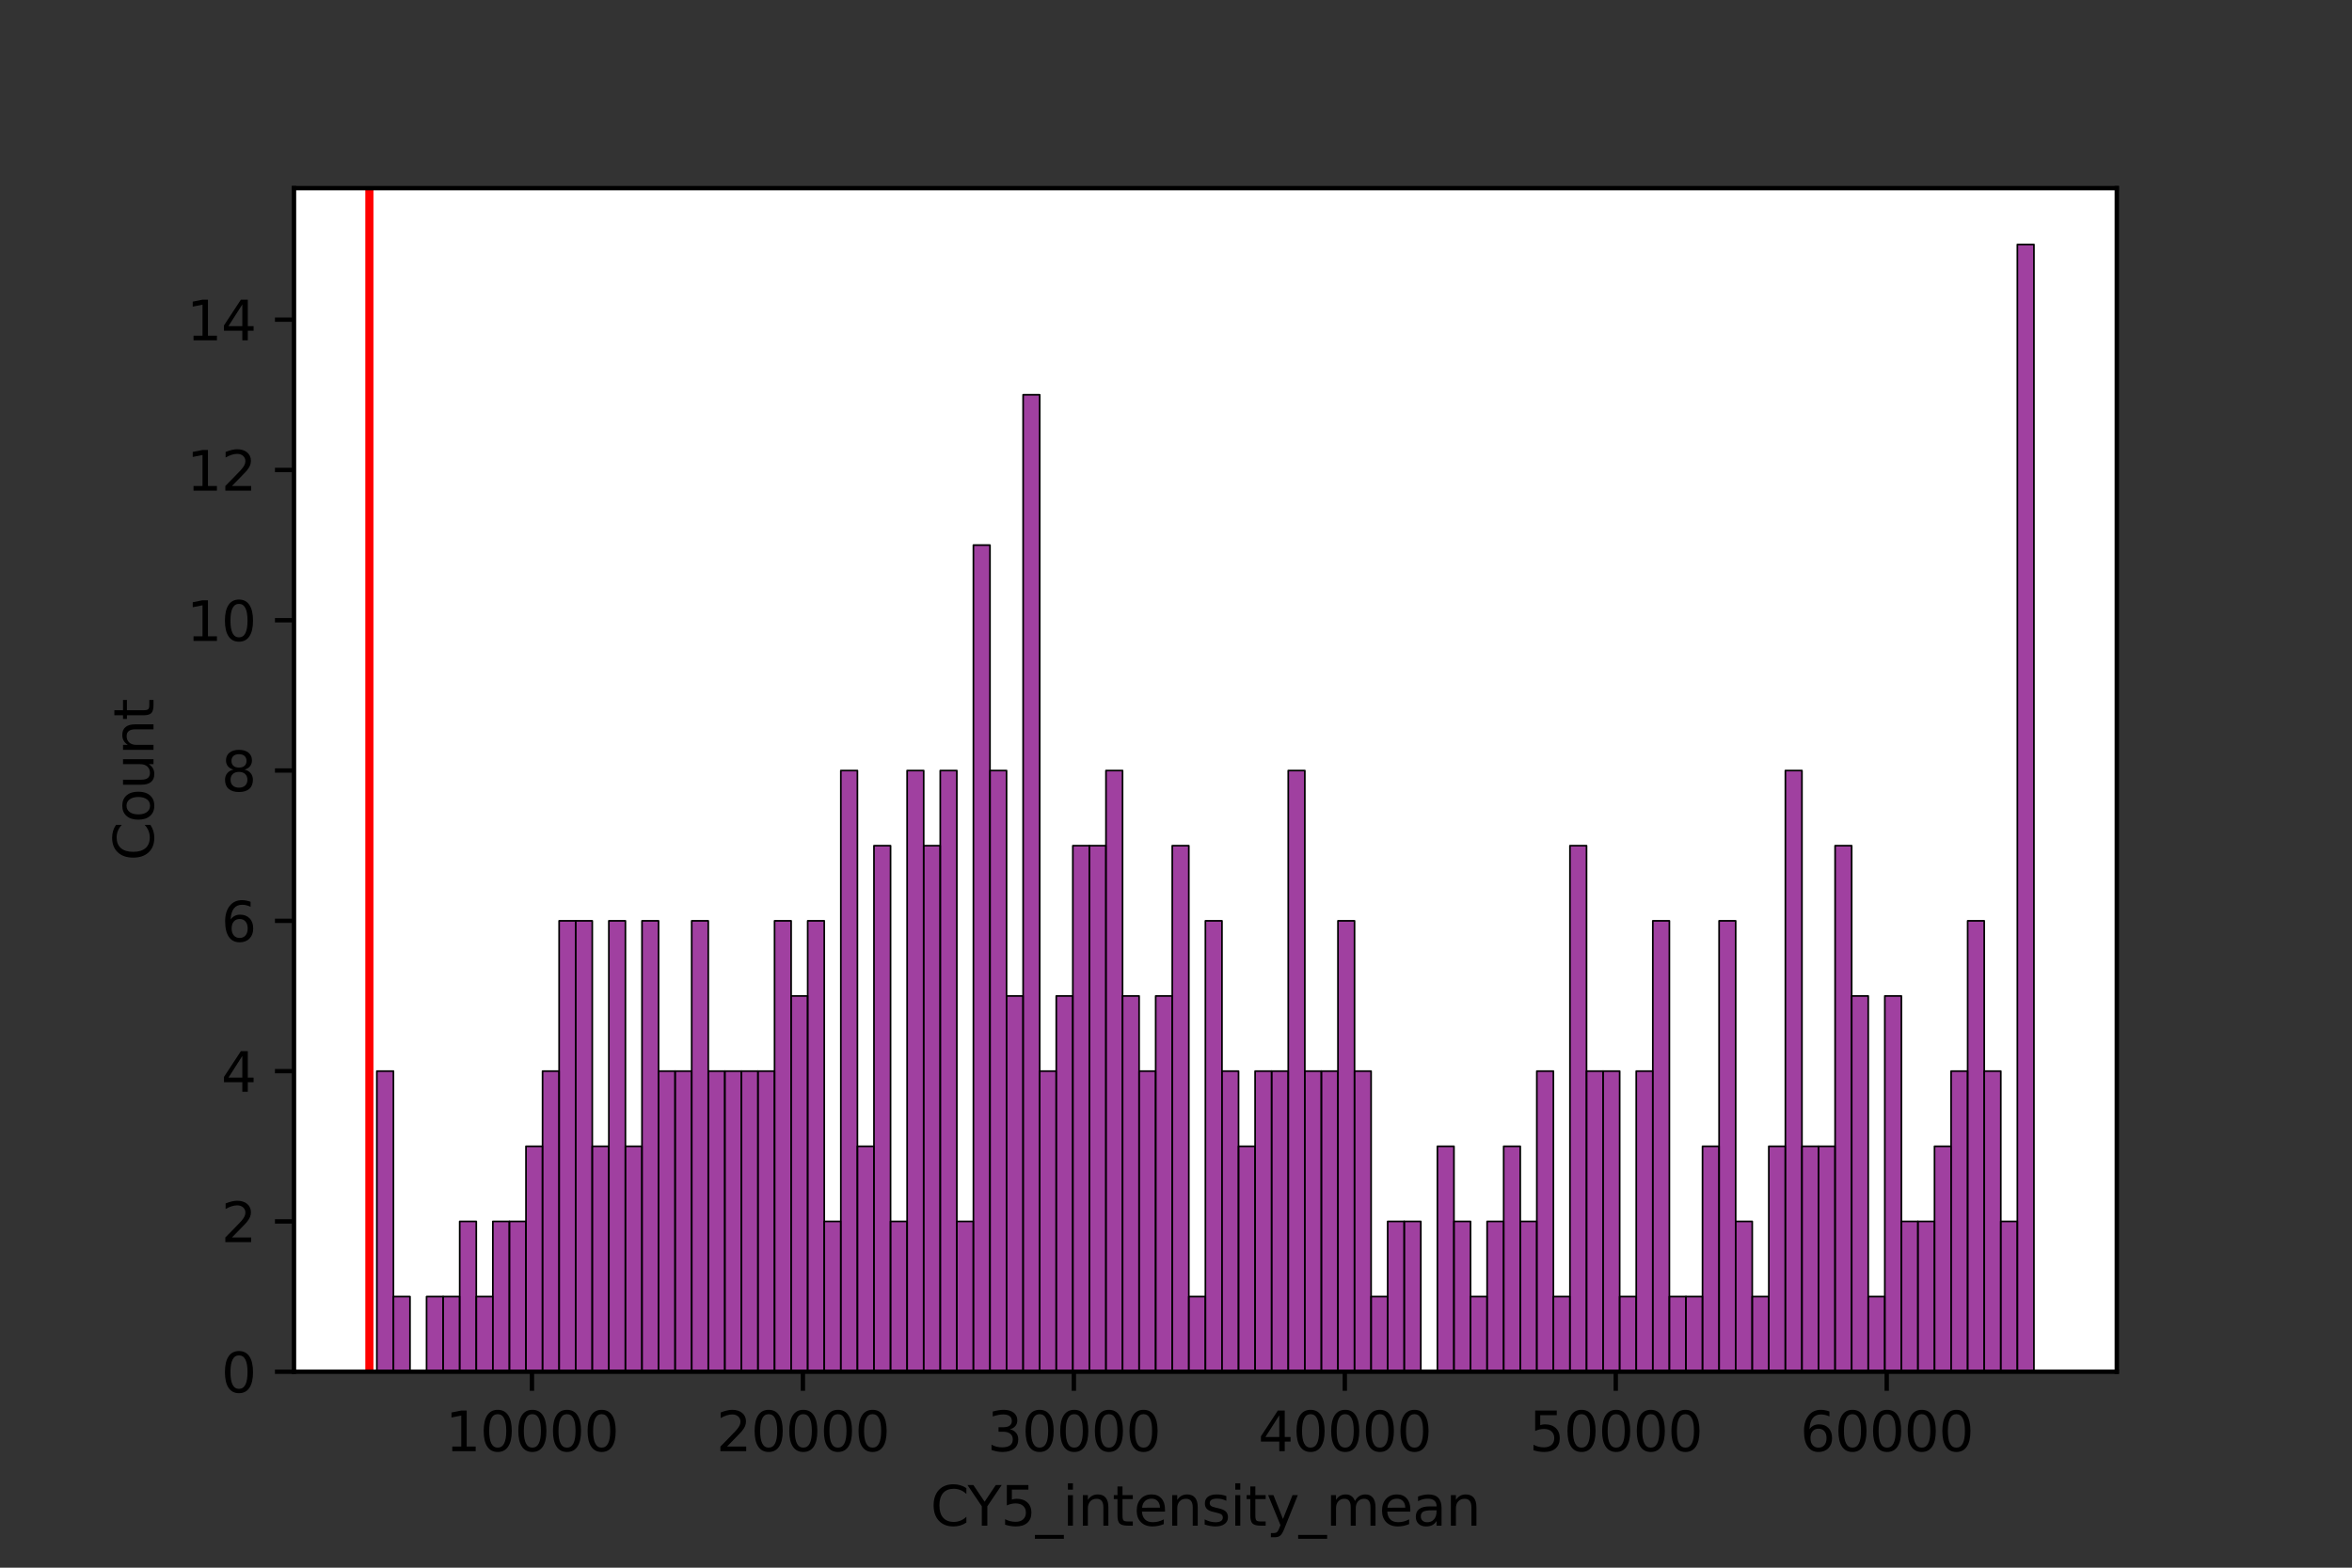 <?xml version="1.0" encoding="utf-8" standalone="no"?>
<!DOCTYPE svg PUBLIC "-//W3C//DTD SVG 1.1//EN"
  "http://www.w3.org/Graphics/SVG/1.1/DTD/svg11.dtd">
<svg xmlns:xlink="http://www.w3.org/1999/xlink" width="432pt" height="288pt" viewBox="0 0 432 288" xmlns="http://www.w3.org/2000/svg" version="1.1">
 <rect x="0" y="0" width="432" height="288" fill="#333333" stroke="none"/>
 <defs>
  <style type="text/css">*{stroke-linejoin: round; stroke-linecap: butt}</style>
 </defs>
 <g id="figure_1">
  <g id="patch_1">
   <path d="M 0 288 
L 432 288 
L 432 0 
L 0 0 
L 0 288 
z
" style="fill: none"/>
  </g>
  <g id="axes_1">
   <g id="patch_2">
    <path d="M 54 252 
L 388.8 252 
L 388.8 34.56 
L 54 34.56 
z
" style="fill: #ffffff"/>
   </g>
   <g id="patch_3">
    <path d="M 69.218 252 
L 72.262 252 
L 72.262 196.777 
L 69.218 196.777 
z
" clip-path="url(#p0dd64d12f7)" style="fill: #800080; fill-opacity: 0.75; stroke: #000000; stroke-width: 0.304; stroke-linejoin: miter"/>
   </g>
   <g id="patch_4">
    <path d="M 72.262 252 
L 75.305 252 
L 75.305 238.194 
L 72.262 238.194 
z
" clip-path="url(#p0dd64d12f7)" style="fill: #800080; fill-opacity: 0.75; stroke: #000000; stroke-width: 0.304; stroke-linejoin: miter"/>
   </g>
   <g id="patch_5">
    <path d="M 75.305 252 
L 78.349 252 
L 78.349 252 
L 75.305 252 
z
" clip-path="url(#p0dd64d12f7)" style="fill: #800080; fill-opacity: 0.75; stroke: #000000; stroke-width: 0.304; stroke-linejoin: miter"/>
   </g>
   <g id="patch_6">
    <path d="M 78.349 252 
L 81.393 252 
L 81.393 238.194 
L 78.349 238.194 
z
" clip-path="url(#p0dd64d12f7)" style="fill: #800080; fill-opacity: 0.75; stroke: #000000; stroke-width: 0.304; stroke-linejoin: miter"/>
   </g>
   <g id="patch_7">
    <path d="M 81.393 252 
L 84.436 252 
L 84.436 238.194 
L 81.393 238.194 
z
" clip-path="url(#p0dd64d12f7)" style="fill: #800080; fill-opacity: 0.75; stroke: #000000; stroke-width: 0.304; stroke-linejoin: miter"/>
   </g>
   <g id="patch_8">
    <path d="M 84.436 252 
L 87.48 252 
L 87.48 224.389 
L 84.436 224.389 
z
" clip-path="url(#p0dd64d12f7)" style="fill: #800080; fill-opacity: 0.75; stroke: #000000; stroke-width: 0.304; stroke-linejoin: miter"/>
   </g>
   <g id="patch_9">
    <path d="M 87.48 252 
L 90.524 252 
L 90.524 238.194 
L 87.48 238.194 
z
" clip-path="url(#p0dd64d12f7)" style="fill: #800080; fill-opacity: 0.75; stroke: #000000; stroke-width: 0.304; stroke-linejoin: miter"/>
   </g>
   <g id="patch_10">
    <path d="M 90.524 252 
L 93.567 252 
L 93.567 224.389 
L 90.524 224.389 
z
" clip-path="url(#p0dd64d12f7)" style="fill: #800080; fill-opacity: 0.75; stroke: #000000; stroke-width: 0.304; stroke-linejoin: miter"/>
   </g>
   <g id="patch_11">
    <path d="M 93.567 252 
L 96.611 252 
L 96.611 224.389 
L 93.567 224.389 
z
" clip-path="url(#p0dd64d12f7)" style="fill: #800080; fill-opacity: 0.75; stroke: #000000; stroke-width: 0.304; stroke-linejoin: miter"/>
   </g>
   <g id="patch_12">
    <path d="M 96.611 252 
L 99.655 252 
L 99.655 210.583 
L 96.611 210.583 
z
" clip-path="url(#p0dd64d12f7)" style="fill: #800080; fill-opacity: 0.75; stroke: #000000; stroke-width: 0.304; stroke-linejoin: miter"/>
   </g>
   <g id="patch_13">
    <path d="M 99.655 252 
L 102.698 252 
L 102.698 196.777 
L 99.655 196.777 
z
" clip-path="url(#p0dd64d12f7)" style="fill: #800080; fill-opacity: 0.75; stroke: #000000; stroke-width: 0.304; stroke-linejoin: miter"/>
   </g>
   <g id="patch_14">
    <path d="M 102.698 252 
L 105.742 252 
L 105.742 169.166 
L 102.698 169.166 
z
" clip-path="url(#p0dd64d12f7)" style="fill: #800080; fill-opacity: 0.75; stroke: #000000; stroke-width: 0.304; stroke-linejoin: miter"/>
   </g>
   <g id="patch_15">
    <path d="M 105.742 252 
L 108.785 252 
L 108.785 169.166 
L 105.742 169.166 
z
" clip-path="url(#p0dd64d12f7)" style="fill: #800080; fill-opacity: 0.75; stroke: #000000; stroke-width: 0.304; stroke-linejoin: miter"/>
   </g>
   <g id="patch_16">
    <path d="M 108.785 252 
L 111.829 252 
L 111.829 210.583 
L 108.785 210.583 
z
" clip-path="url(#p0dd64d12f7)" style="fill: #800080; fill-opacity: 0.75; stroke: #000000; stroke-width: 0.304; stroke-linejoin: miter"/>
   </g>
   <g id="patch_17">
    <path d="M 111.829 252 
L 114.873 252 
L 114.873 169.166 
L 111.829 169.166 
z
" clip-path="url(#p0dd64d12f7)" style="fill: #800080; fill-opacity: 0.75; stroke: #000000; stroke-width: 0.304; stroke-linejoin: miter"/>
   </g>
   <g id="patch_18">
    <path d="M 114.873 252 
L 117.916 252 
L 117.916 210.583 
L 114.873 210.583 
z
" clip-path="url(#p0dd64d12f7)" style="fill: #800080; fill-opacity: 0.75; stroke: #000000; stroke-width: 0.304; stroke-linejoin: miter"/>
   </g>
   <g id="patch_19">
    <path d="M 117.916 252 
L 120.96 252 
L 120.96 169.166 
L 117.916 169.166 
z
" clip-path="url(#p0dd64d12f7)" style="fill: #800080; fill-opacity: 0.75; stroke: #000000; stroke-width: 0.304; stroke-linejoin: miter"/>
   </g>
   <g id="patch_20">
    <path d="M 120.96 252 
L 124.004 252 
L 124.004 196.777 
L 120.96 196.777 
z
" clip-path="url(#p0dd64d12f7)" style="fill: #800080; fill-opacity: 0.75; stroke: #000000; stroke-width: 0.304; stroke-linejoin: miter"/>
   </g>
   <g id="patch_21">
    <path d="M 124.004 252 
L 127.047 252 
L 127.047 196.777 
L 124.004 196.777 
z
" clip-path="url(#p0dd64d12f7)" style="fill: #800080; fill-opacity: 0.75; stroke: #000000; stroke-width: 0.304; stroke-linejoin: miter"/>
   </g>
   <g id="patch_22">
    <path d="M 127.047 252 
L 130.091 252 
L 130.091 169.166 
L 127.047 169.166 
z
" clip-path="url(#p0dd64d12f7)" style="fill: #800080; fill-opacity: 0.75; stroke: #000000; stroke-width: 0.304; stroke-linejoin: miter"/>
   </g>
   <g id="patch_23">
    <path d="M 130.091 252 
L 133.135 252 
L 133.135 196.777 
L 130.091 196.777 
z
" clip-path="url(#p0dd64d12f7)" style="fill: #800080; fill-opacity: 0.75; stroke: #000000; stroke-width: 0.304; stroke-linejoin: miter"/>
   </g>
   <g id="patch_24">
    <path d="M 133.135 252 
L 136.178 252 
L 136.178 196.777 
L 133.135 196.777 
z
" clip-path="url(#p0dd64d12f7)" style="fill: #800080; fill-opacity: 0.75; stroke: #000000; stroke-width: 0.304; stroke-linejoin: miter"/>
   </g>
   <g id="patch_25">
    <path d="M 136.178 252 
L 139.222 252 
L 139.222 196.777 
L 136.178 196.777 
z
" clip-path="url(#p0dd64d12f7)" style="fill: #800080; fill-opacity: 0.75; stroke: #000000; stroke-width: 0.304; stroke-linejoin: miter"/>
   </g>
   <g id="patch_26">
    <path d="M 139.222 252 
L 142.265 252 
L 142.265 196.777 
L 139.222 196.777 
z
" clip-path="url(#p0dd64d12f7)" style="fill: #800080; fill-opacity: 0.75; stroke: #000000; stroke-width: 0.304; stroke-linejoin: miter"/>
   </g>
   <g id="patch_27">
    <path d="M 142.265 252 
L 145.309 252 
L 145.309 169.166 
L 142.265 169.166 
z
" clip-path="url(#p0dd64d12f7)" style="fill: #800080; fill-opacity: 0.75; stroke: #000000; stroke-width: 0.304; stroke-linejoin: miter"/>
   </g>
   <g id="patch_28">
    <path d="M 145.309 252 
L 148.353 252 
L 148.353 182.971 
L 145.309 182.971 
z
" clip-path="url(#p0dd64d12f7)" style="fill: #800080; fill-opacity: 0.75; stroke: #000000; stroke-width: 0.304; stroke-linejoin: miter"/>
   </g>
   <g id="patch_29">
    <path d="M 148.353 252 
L 151.396 252 
L 151.396 169.166 
L 148.353 169.166 
z
" clip-path="url(#p0dd64d12f7)" style="fill: #800080; fill-opacity: 0.75; stroke: #000000; stroke-width: 0.304; stroke-linejoin: miter"/>
   </g>
   <g id="patch_30">
    <path d="M 151.396 252 
L 154.44 252 
L 154.44 224.389 
L 151.396 224.389 
z
" clip-path="url(#p0dd64d12f7)" style="fill: #800080; fill-opacity: 0.75; stroke: #000000; stroke-width: 0.304; stroke-linejoin: miter"/>
   </g>
   <g id="patch_31">
    <path d="M 154.44 252 
L 157.484 252 
L 157.484 141.554 
L 154.44 141.554 
z
" clip-path="url(#p0dd64d12f7)" style="fill: #800080; fill-opacity: 0.75; stroke: #000000; stroke-width: 0.304; stroke-linejoin: miter"/>
   </g>
   <g id="patch_32">
    <path d="M 157.484 252 
L 160.527 252 
L 160.527 210.583 
L 157.484 210.583 
z
" clip-path="url(#p0dd64d12f7)" style="fill: #800080; fill-opacity: 0.75; stroke: #000000; stroke-width: 0.304; stroke-linejoin: miter"/>
   </g>
   <g id="patch_33">
    <path d="M 160.527 252 
L 163.571 252 
L 163.571 155.36 
L 160.527 155.36 
z
" clip-path="url(#p0dd64d12f7)" style="fill: #800080; fill-opacity: 0.75; stroke: #000000; stroke-width: 0.304; stroke-linejoin: miter"/>
   </g>
   <g id="patch_34">
    <path d="M 163.571 252 
L 166.615 252 
L 166.615 224.389 
L 163.571 224.389 
z
" clip-path="url(#p0dd64d12f7)" style="fill: #800080; fill-opacity: 0.75; stroke: #000000; stroke-width: 0.304; stroke-linejoin: miter"/>
   </g>
   <g id="patch_35">
    <path d="M 166.615 252 
L 169.658 252 
L 169.658 141.554 
L 166.615 141.554 
z
" clip-path="url(#p0dd64d12f7)" style="fill: #800080; fill-opacity: 0.75; stroke: #000000; stroke-width: 0.304; stroke-linejoin: miter"/>
   </g>
   <g id="patch_36">
    <path d="M 169.658 252 
L 172.702 252 
L 172.702 155.36 
L 169.658 155.36 
z
" clip-path="url(#p0dd64d12f7)" style="fill: #800080; fill-opacity: 0.75; stroke: #000000; stroke-width: 0.304; stroke-linejoin: miter"/>
   </g>
   <g id="patch_37">
    <path d="M 172.702 252 
L 175.745 252 
L 175.745 141.554 
L 172.702 141.554 
z
" clip-path="url(#p0dd64d12f7)" style="fill: #800080; fill-opacity: 0.75; stroke: #000000; stroke-width: 0.304; stroke-linejoin: miter"/>
   </g>
   <g id="patch_38">
    <path d="M 175.745 252 
L 178.789 252 
L 178.789 224.389 
L 175.745 224.389 
z
" clip-path="url(#p0dd64d12f7)" style="fill: #800080; fill-opacity: 0.75; stroke: #000000; stroke-width: 0.304; stroke-linejoin: miter"/>
   </g>
   <g id="patch_39">
    <path d="M 178.789 252 
L 181.833 252 
L 181.833 100.137 
L 178.789 100.137 
z
" clip-path="url(#p0dd64d12f7)" style="fill: #800080; fill-opacity: 0.75; stroke: #000000; stroke-width: 0.304; stroke-linejoin: miter"/>
   </g>
   <g id="patch_40">
    <path d="M 181.833 252 
L 184.876 252 
L 184.876 141.554 
L 181.833 141.554 
z
" clip-path="url(#p0dd64d12f7)" style="fill: #800080; fill-opacity: 0.75; stroke: #000000; stroke-width: 0.304; stroke-linejoin: miter"/>
   </g>
   <g id="patch_41">
    <path d="M 184.876 252 
L 187.92 252 
L 187.92 182.971 
L 184.876 182.971 
z
" clip-path="url(#p0dd64d12f7)" style="fill: #800080; fill-opacity: 0.75; stroke: #000000; stroke-width: 0.304; stroke-linejoin: miter"/>
   </g>
   <g id="patch_42">
    <path d="M 187.92 252 
L 190.964 252 
L 190.964 72.526 
L 187.92 72.526 
z
" clip-path="url(#p0dd64d12f7)" style="fill: #800080; fill-opacity: 0.75; stroke: #000000; stroke-width: 0.304; stroke-linejoin: miter"/>
   </g>
   <g id="patch_43">
    <path d="M 190.964 252 
L 194.007 252 
L 194.007 196.777 
L 190.964 196.777 
z
" clip-path="url(#p0dd64d12f7)" style="fill: #800080; fill-opacity: 0.75; stroke: #000000; stroke-width: 0.304; stroke-linejoin: miter"/>
   </g>
   <g id="patch_44">
    <path d="M 194.007 252 
L 197.051 252 
L 197.051 182.971 
L 194.007 182.971 
z
" clip-path="url(#p0dd64d12f7)" style="fill: #800080; fill-opacity: 0.75; stroke: #000000; stroke-width: 0.304; stroke-linejoin: miter"/>
   </g>
   <g id="patch_45">
    <path d="M 197.051 252 
L 200.095 252 
L 200.095 155.36 
L 197.051 155.36 
z
" clip-path="url(#p0dd64d12f7)" style="fill: #800080; fill-opacity: 0.75; stroke: #000000; stroke-width: 0.304; stroke-linejoin: miter"/>
   </g>
   <g id="patch_46">
    <path d="M 200.095 252 
L 203.138 252 
L 203.138 155.36 
L 200.095 155.36 
z
" clip-path="url(#p0dd64d12f7)" style="fill: #800080; fill-opacity: 0.75; stroke: #000000; stroke-width: 0.304; stroke-linejoin: miter"/>
   </g>
   <g id="patch_47">
    <path d="M 203.138 252 
L 206.182 252 
L 206.182 141.554 
L 203.138 141.554 
z
" clip-path="url(#p0dd64d12f7)" style="fill: #800080; fill-opacity: 0.75; stroke: #000000; stroke-width: 0.304; stroke-linejoin: miter"/>
   </g>
   <g id="patch_48">
    <path d="M 206.182 252 
L 209.225 252 
L 209.225 182.971 
L 206.182 182.971 
z
" clip-path="url(#p0dd64d12f7)" style="fill: #800080; fill-opacity: 0.75; stroke: #000000; stroke-width: 0.304; stroke-linejoin: miter"/>
   </g>
   <g id="patch_49">
    <path d="M 209.225 252 
L 212.269 252 
L 212.269 196.777 
L 209.225 196.777 
z
" clip-path="url(#p0dd64d12f7)" style="fill: #800080; fill-opacity: 0.75; stroke: #000000; stroke-width: 0.304; stroke-linejoin: miter"/>
   </g>
   <g id="patch_50">
    <path d="M 212.269 252 
L 215.313 252 
L 215.313 182.971 
L 212.269 182.971 
z
" clip-path="url(#p0dd64d12f7)" style="fill: #800080; fill-opacity: 0.75; stroke: #000000; stroke-width: 0.304; stroke-linejoin: miter"/>
   </g>
   <g id="patch_51">
    <path d="M 215.313 252 
L 218.356 252 
L 218.356 155.36 
L 215.313 155.36 
z
" clip-path="url(#p0dd64d12f7)" style="fill: #800080; fill-opacity: 0.75; stroke: #000000; stroke-width: 0.304; stroke-linejoin: miter"/>
   </g>
   <g id="patch_52">
    <path d="M 218.356 252 
L 221.4 252 
L 221.4 238.194 
L 218.356 238.194 
z
" clip-path="url(#p0dd64d12f7)" style="fill: #800080; fill-opacity: 0.75; stroke: #000000; stroke-width: 0.304; stroke-linejoin: miter"/>
   </g>
   <g id="patch_53">
    <path d="M 221.4 252 
L 224.444 252 
L 224.444 169.166 
L 221.4 169.166 
z
" clip-path="url(#p0dd64d12f7)" style="fill: #800080; fill-opacity: 0.75; stroke: #000000; stroke-width: 0.304; stroke-linejoin: miter"/>
   </g>
   <g id="patch_54">
    <path d="M 224.444 252 
L 227.487 252 
L 227.487 196.777 
L 224.444 196.777 
z
" clip-path="url(#p0dd64d12f7)" style="fill: #800080; fill-opacity: 0.75; stroke: #000000; stroke-width: 0.304; stroke-linejoin: miter"/>
   </g>
   <g id="patch_55">
    <path d="M 227.487 252 
L 230.531 252 
L 230.531 210.583 
L 227.487 210.583 
z
" clip-path="url(#p0dd64d12f7)" style="fill: #800080; fill-opacity: 0.75; stroke: #000000; stroke-width: 0.304; stroke-linejoin: miter"/>
   </g>
   <g id="patch_56">
    <path d="M 230.531 252 
L 233.575 252 
L 233.575 196.777 
L 230.531 196.777 
z
" clip-path="url(#p0dd64d12f7)" style="fill: #800080; fill-opacity: 0.75; stroke: #000000; stroke-width: 0.304; stroke-linejoin: miter"/>
   </g>
   <g id="patch_57">
    <path d="M 233.575 252 
L 236.618 252 
L 236.618 196.777 
L 233.575 196.777 
z
" clip-path="url(#p0dd64d12f7)" style="fill: #800080; fill-opacity: 0.75; stroke: #000000; stroke-width: 0.304; stroke-linejoin: miter"/>
   </g>
   <g id="patch_58">
    <path d="M 236.618 252 
L 239.662 252 
L 239.662 141.554 
L 236.618 141.554 
z
" clip-path="url(#p0dd64d12f7)" style="fill: #800080; fill-opacity: 0.75; stroke: #000000; stroke-width: 0.304; stroke-linejoin: miter"/>
   </g>
   <g id="patch_59">
    <path d="M 239.662 252 
L 242.705 252 
L 242.705 196.777 
L 239.662 196.777 
z
" clip-path="url(#p0dd64d12f7)" style="fill: #800080; fill-opacity: 0.75; stroke: #000000; stroke-width: 0.304; stroke-linejoin: miter"/>
   </g>
   <g id="patch_60">
    <path d="M 242.705 252 
L 245.749 252 
L 245.749 196.777 
L 242.705 196.777 
z
" clip-path="url(#p0dd64d12f7)" style="fill: #800080; fill-opacity: 0.75; stroke: #000000; stroke-width: 0.304; stroke-linejoin: miter"/>
   </g>
   <g id="patch_61">
    <path d="M 245.749 252 
L 248.793 252 
L 248.793 169.166 
L 245.749 169.166 
z
" clip-path="url(#p0dd64d12f7)" style="fill: #800080; fill-opacity: 0.75; stroke: #000000; stroke-width: 0.304; stroke-linejoin: miter"/>
   </g>
   <g id="patch_62">
    <path d="M 248.793 252 
L 251.836 252 
L 251.836 196.777 
L 248.793 196.777 
z
" clip-path="url(#p0dd64d12f7)" style="fill: #800080; fill-opacity: 0.75; stroke: #000000; stroke-width: 0.304; stroke-linejoin: miter"/>
   </g>
   <g id="patch_63">
    <path d="M 251.836 252 
L 254.88 252 
L 254.88 238.194 
L 251.836 238.194 
z
" clip-path="url(#p0dd64d12f7)" style="fill: #800080; fill-opacity: 0.75; stroke: #000000; stroke-width: 0.304; stroke-linejoin: miter"/>
   </g>
   <g id="patch_64">
    <path d="M 254.88 252 
L 257.924 252 
L 257.924 224.389 
L 254.88 224.389 
z
" clip-path="url(#p0dd64d12f7)" style="fill: #800080; fill-opacity: 0.75; stroke: #000000; stroke-width: 0.304; stroke-linejoin: miter"/>
   </g>
   <g id="patch_65">
    <path d="M 257.924 252 
L 260.967 252 
L 260.967 224.389 
L 257.924 224.389 
z
" clip-path="url(#p0dd64d12f7)" style="fill: #800080; fill-opacity: 0.75; stroke: #000000; stroke-width: 0.304; stroke-linejoin: miter"/>
   </g>
   <g id="patch_66">
    <path d="M 260.967 252 
L 264.011 252 
L 264.011 252 
L 260.967 252 
z
" clip-path="url(#p0dd64d12f7)" style="fill: #800080; fill-opacity: 0.75; stroke: #000000; stroke-width: 0.304; stroke-linejoin: miter"/>
   </g>
   <g id="patch_67">
    <path d="M 264.011 252 
L 267.055 252 
L 267.055 210.583 
L 264.011 210.583 
z
" clip-path="url(#p0dd64d12f7)" style="fill: #800080; fill-opacity: 0.75; stroke: #000000; stroke-width: 0.304; stroke-linejoin: miter"/>
   </g>
   <g id="patch_68">
    <path d="M 267.055 252 
L 270.098 252 
L 270.098 224.389 
L 267.055 224.389 
z
" clip-path="url(#p0dd64d12f7)" style="fill: #800080; fill-opacity: 0.75; stroke: #000000; stroke-width: 0.304; stroke-linejoin: miter"/>
   </g>
   <g id="patch_69">
    <path d="M 270.098 252 
L 273.142 252 
L 273.142 238.194 
L 270.098 238.194 
z
" clip-path="url(#p0dd64d12f7)" style="fill: #800080; fill-opacity: 0.75; stroke: #000000; stroke-width: 0.304; stroke-linejoin: miter"/>
   </g>
   <g id="patch_70">
    <path d="M 273.142 252 
L 276.185 252 
L 276.185 224.389 
L 273.142 224.389 
z
" clip-path="url(#p0dd64d12f7)" style="fill: #800080; fill-opacity: 0.75; stroke: #000000; stroke-width: 0.304; stroke-linejoin: miter"/>
   </g>
   <g id="patch_71">
    <path d="M 276.185 252 
L 279.229 252 
L 279.229 210.583 
L 276.185 210.583 
z
" clip-path="url(#p0dd64d12f7)" style="fill: #800080; fill-opacity: 0.75; stroke: #000000; stroke-width: 0.304; stroke-linejoin: miter"/>
   </g>
   <g id="patch_72">
    <path d="M 279.229 252 
L 282.273 252 
L 282.273 224.389 
L 279.229 224.389 
z
" clip-path="url(#p0dd64d12f7)" style="fill: #800080; fill-opacity: 0.75; stroke: #000000; stroke-width: 0.304; stroke-linejoin: miter"/>
   </g>
   <g id="patch_73">
    <path d="M 282.273 252 
L 285.316 252 
L 285.316 196.777 
L 282.273 196.777 
z
" clip-path="url(#p0dd64d12f7)" style="fill: #800080; fill-opacity: 0.75; stroke: #000000; stroke-width: 0.304; stroke-linejoin: miter"/>
   </g>
   <g id="patch_74">
    <path d="M 285.316 252 
L 288.36 252 
L 288.36 238.194 
L 285.316 238.194 
z
" clip-path="url(#p0dd64d12f7)" style="fill: #800080; fill-opacity: 0.75; stroke: #000000; stroke-width: 0.304; stroke-linejoin: miter"/>
   </g>
   <g id="patch_75">
    <path d="M 288.36 252 
L 291.404 252 
L 291.404 155.36 
L 288.36 155.36 
z
" clip-path="url(#p0dd64d12f7)" style="fill: #800080; fill-opacity: 0.75; stroke: #000000; stroke-width: 0.304; stroke-linejoin: miter"/>
   </g>
   <g id="patch_76">
    <path d="M 291.404 252 
L 294.447 252 
L 294.447 196.777 
L 291.404 196.777 
z
" clip-path="url(#p0dd64d12f7)" style="fill: #800080; fill-opacity: 0.75; stroke: #000000; stroke-width: 0.304; stroke-linejoin: miter"/>
   </g>
   <g id="patch_77">
    <path d="M 294.447 252 
L 297.491 252 
L 297.491 196.777 
L 294.447 196.777 
z
" clip-path="url(#p0dd64d12f7)" style="fill: #800080; fill-opacity: 0.75; stroke: #000000; stroke-width: 0.304; stroke-linejoin: miter"/>
   </g>
   <g id="patch_78">
    <path d="M 297.491 252 
L 300.535 252 
L 300.535 238.194 
L 297.491 238.194 
z
" clip-path="url(#p0dd64d12f7)" style="fill: #800080; fill-opacity: 0.75; stroke: #000000; stroke-width: 0.304; stroke-linejoin: miter"/>
   </g>
   <g id="patch_79">
    <path d="M 300.535 252 
L 303.578 252 
L 303.578 196.777 
L 300.535 196.777 
z
" clip-path="url(#p0dd64d12f7)" style="fill: #800080; fill-opacity: 0.75; stroke: #000000; stroke-width: 0.304; stroke-linejoin: miter"/>
   </g>
   <g id="patch_80">
    <path d="M 303.578 252 
L 306.622 252 
L 306.622 169.166 
L 303.578 169.166 
z
" clip-path="url(#p0dd64d12f7)" style="fill: #800080; fill-opacity: 0.75; stroke: #000000; stroke-width: 0.304; stroke-linejoin: miter"/>
   </g>
   <g id="patch_81">
    <path d="M 306.622 252 
L 309.665 252 
L 309.665 238.194 
L 306.622 238.194 
z
" clip-path="url(#p0dd64d12f7)" style="fill: #800080; fill-opacity: 0.75; stroke: #000000; stroke-width: 0.304; stroke-linejoin: miter"/>
   </g>
   <g id="patch_82">
    <path d="M 309.665 252 
L 312.709 252 
L 312.709 238.194 
L 309.665 238.194 
z
" clip-path="url(#p0dd64d12f7)" style="fill: #800080; fill-opacity: 0.75; stroke: #000000; stroke-width: 0.304; stroke-linejoin: miter"/>
   </g>
   <g id="patch_83">
    <path d="M 312.709 252 
L 315.753 252 
L 315.753 210.583 
L 312.709 210.583 
z
" clip-path="url(#p0dd64d12f7)" style="fill: #800080; fill-opacity: 0.75; stroke: #000000; stroke-width: 0.304; stroke-linejoin: miter"/>
   </g>
   <g id="patch_84">
    <path d="M 315.753 252 
L 318.796 252 
L 318.796 169.166 
L 315.753 169.166 
z
" clip-path="url(#p0dd64d12f7)" style="fill: #800080; fill-opacity: 0.75; stroke: #000000; stroke-width: 0.304; stroke-linejoin: miter"/>
   </g>
   <g id="patch_85">
    <path d="M 318.796 252 
L 321.84 252 
L 321.84 224.389 
L 318.796 224.389 
z
" clip-path="url(#p0dd64d12f7)" style="fill: #800080; fill-opacity: 0.75; stroke: #000000; stroke-width: 0.304; stroke-linejoin: miter"/>
   </g>
   <g id="patch_86">
    <path d="M 321.84 252 
L 324.884 252 
L 324.884 238.194 
L 321.84 238.194 
z
" clip-path="url(#p0dd64d12f7)" style="fill: #800080; fill-opacity: 0.75; stroke: #000000; stroke-width: 0.304; stroke-linejoin: miter"/>
   </g>
   <g id="patch_87">
    <path d="M 324.884 252 
L 327.927 252 
L 327.927 210.583 
L 324.884 210.583 
z
" clip-path="url(#p0dd64d12f7)" style="fill: #800080; fill-opacity: 0.75; stroke: #000000; stroke-width: 0.304; stroke-linejoin: miter"/>
   </g>
   <g id="patch_88">
    <path d="M 327.927 252 
L 330.971 252 
L 330.971 141.554 
L 327.927 141.554 
z
" clip-path="url(#p0dd64d12f7)" style="fill: #800080; fill-opacity: 0.75; stroke: #000000; stroke-width: 0.304; stroke-linejoin: miter"/>
   </g>
   <g id="patch_89">
    <path d="M 330.971 252 
L 334.015 252 
L 334.015 210.583 
L 330.971 210.583 
z
" clip-path="url(#p0dd64d12f7)" style="fill: #800080; fill-opacity: 0.75; stroke: #000000; stroke-width: 0.304; stroke-linejoin: miter"/>
   </g>
   <g id="patch_90">
    <path d="M 334.015 252 
L 337.058 252 
L 337.058 210.583 
L 334.015 210.583 
z
" clip-path="url(#p0dd64d12f7)" style="fill: #800080; fill-opacity: 0.75; stroke: #000000; stroke-width: 0.304; stroke-linejoin: miter"/>
   </g>
   <g id="patch_91">
    <path d="M 337.058 252 
L 340.102 252 
L 340.102 155.36 
L 337.058 155.36 
z
" clip-path="url(#p0dd64d12f7)" style="fill: #800080; fill-opacity: 0.75; stroke: #000000; stroke-width: 0.304; stroke-linejoin: miter"/>
   </g>
   <g id="patch_92">
    <path d="M 340.102 252 
L 343.145 252 
L 343.145 182.971 
L 340.102 182.971 
z
" clip-path="url(#p0dd64d12f7)" style="fill: #800080; fill-opacity: 0.75; stroke: #000000; stroke-width: 0.304; stroke-linejoin: miter"/>
   </g>
   <g id="patch_93">
    <path d="M 343.145 252 
L 346.189 252 
L 346.189 238.194 
L 343.145 238.194 
z
" clip-path="url(#p0dd64d12f7)" style="fill: #800080; fill-opacity: 0.75; stroke: #000000; stroke-width: 0.304; stroke-linejoin: miter"/>
   </g>
   <g id="patch_94">
    <path d="M 346.189 252 
L 349.233 252 
L 349.233 182.971 
L 346.189 182.971 
z
" clip-path="url(#p0dd64d12f7)" style="fill: #800080; fill-opacity: 0.75; stroke: #000000; stroke-width: 0.304; stroke-linejoin: miter"/>
   </g>
   <g id="patch_95">
    <path d="M 349.233 252 
L 352.276 252 
L 352.276 224.389 
L 349.233 224.389 
z
" clip-path="url(#p0dd64d12f7)" style="fill: #800080; fill-opacity: 0.75; stroke: #000000; stroke-width: 0.304; stroke-linejoin: miter"/>
   </g>
   <g id="patch_96">
    <path d="M 352.276 252 
L 355.32 252 
L 355.32 224.389 
L 352.276 224.389 
z
" clip-path="url(#p0dd64d12f7)" style="fill: #800080; fill-opacity: 0.75; stroke: #000000; stroke-width: 0.304; stroke-linejoin: miter"/>
   </g>
   <g id="patch_97">
    <path d="M 355.32 252 
L 358.364 252 
L 358.364 210.583 
L 355.32 210.583 
z
" clip-path="url(#p0dd64d12f7)" style="fill: #800080; fill-opacity: 0.75; stroke: #000000; stroke-width: 0.304; stroke-linejoin: miter"/>
   </g>
   <g id="patch_98">
    <path d="M 358.364 252 
L 361.407 252 
L 361.407 196.777 
L 358.364 196.777 
z
" clip-path="url(#p0dd64d12f7)" style="fill: #800080; fill-opacity: 0.75; stroke: #000000; stroke-width: 0.304; stroke-linejoin: miter"/>
   </g>
   <g id="patch_99">
    <path d="M 361.407 252 
L 364.451 252 
L 364.451 169.166 
L 361.407 169.166 
z
" clip-path="url(#p0dd64d12f7)" style="fill: #800080; fill-opacity: 0.75; stroke: #000000; stroke-width: 0.304; stroke-linejoin: miter"/>
   </g>
   <g id="patch_100">
    <path d="M 364.451 252 
L 367.495 252 
L 367.495 196.777 
L 364.451 196.777 
z
" clip-path="url(#p0dd64d12f7)" style="fill: #800080; fill-opacity: 0.75; stroke: #000000; stroke-width: 0.304; stroke-linejoin: miter"/>
   </g>
   <g id="patch_101">
    <path d="M 367.495 252 
L 370.538 252 
L 370.538 224.389 
L 367.495 224.389 
z
" clip-path="url(#p0dd64d12f7)" style="fill: #800080; fill-opacity: 0.75; stroke: #000000; stroke-width: 0.304; stroke-linejoin: miter"/>
   </g>
   <g id="patch_102">
    <path d="M 370.538 252 
L 373.582 252 
L 373.582 44.914 
L 370.538 44.914 
z
" clip-path="url(#p0dd64d12f7)" style="fill: #800080; fill-opacity: 0.75; stroke: #000000; stroke-width: 0.304; stroke-linejoin: miter"/>
   </g>
   <g id="matplotlib.axis_1">
    <g id="xtick_1">
     <g id="line2d_1">
      <defs>
       <path id="m0a0920e1a0" d="M 0 0 
L 0 3.5 
" style="stroke: #000000; stroke-width: 0.8"/>
      </defs>
      <g>
       <use xlink:href="#m0a0920e1a0" x="97.707" y="252" style="stroke: #000000; stroke-width: 0.8"/>
      </g>
     </g>
     <g id="text_1">
      <!-- 10000 -->
      <g transform="translate(81.801 266.598)scale(0.1 -0.1)">
       <defs>
        <path id="DejaVuSans-31" d="M 794 531 
L 1825 531 
L 1825 4091 
L 703 3866 
L 703 4441 
L 1819 4666 
L 2450 4666 
L 2450 531 
L 3481 531 
L 3481 0 
L 794 0 
L 794 531 
z
" transform="scale(0.016)"/>
        <path id="DejaVuSans-30" d="M 2034 4250 
Q 1547 4250 1301 3770 
Q 1056 3291 1056 2328 
Q 1056 1369 1301 889 
Q 1547 409 2034 409 
Q 2525 409 2770 889 
Q 3016 1369 3016 2328 
Q 3016 3291 2770 3770 
Q 2525 4250 2034 4250 
z
M 2034 4750 
Q 2819 4750 3233 4129 
Q 3647 3509 3647 2328 
Q 3647 1150 3233 529 
Q 2819 -91 2034 -91 
Q 1250 -91 836 529 
Q 422 1150 422 2328 
Q 422 3509 836 4129 
Q 1250 4750 2034 4750 
z
" transform="scale(0.016)"/>
       </defs>
       <use xlink:href="#DejaVuSans-31"/>
       <use xlink:href="#DejaVuSans-30" x="63.623"/>
       <use xlink:href="#DejaVuSans-30" x="127.246"/>
       <use xlink:href="#DejaVuSans-30" x="190.869"/>
       <use xlink:href="#DejaVuSans-30" x="254.492"/>
      </g>
     </g>
    </g>
    <g id="xtick_2">
     <g id="line2d_2">
      <g>
       <use xlink:href="#m0a0920e1a0" x="147.473" y="252" style="stroke: #000000; stroke-width: 0.8"/>
      </g>
     </g>
     <g id="text_2">
      <!-- 20000 -->
      <g transform="translate(131.567 266.598)scale(0.1 -0.1)">
       <defs>
        <path id="DejaVuSans-32" d="M 1228 531 
L 3431 531 
L 3431 0 
L 469 0 
L 469 531 
Q 828 903 1448 1529 
Q 2069 2156 2228 2338 
Q 2531 2678 2651 2914 
Q 2772 3150 2772 3378 
Q 2772 3750 2511 3984 
Q 2250 4219 1831 4219 
Q 1534 4219 1204 4116 
Q 875 4013 500 3803 
L 500 4441 
Q 881 4594 1212 4672 
Q 1544 4750 1819 4750 
Q 2544 4750 2975 4387 
Q 3406 4025 3406 3419 
Q 3406 3131 3298 2873 
Q 3191 2616 2906 2266 
Q 2828 2175 2409 1742 
Q 1991 1309 1228 531 
z
" transform="scale(0.016)"/>
       </defs>
       <use xlink:href="#DejaVuSans-32"/>
       <use xlink:href="#DejaVuSans-30" x="63.623"/>
       <use xlink:href="#DejaVuSans-30" x="127.246"/>
       <use xlink:href="#DejaVuSans-30" x="190.869"/>
       <use xlink:href="#DejaVuSans-30" x="254.492"/>
      </g>
     </g>
    </g>
    <g id="xtick_3">
     <g id="line2d_3">
      <g>
       <use xlink:href="#m0a0920e1a0" x="197.24" y="252" style="stroke: #000000; stroke-width: 0.8"/>
      </g>
     </g>
     <g id="text_3">
      <!-- 30000 -->
      <g transform="translate(181.333 266.598)scale(0.1 -0.1)">
       <defs>
        <path id="DejaVuSans-33" d="M 2597 2516 
Q 3050 2419 3304 2112 
Q 3559 1806 3559 1356 
Q 3559 666 3084 287 
Q 2609 -91 1734 -91 
Q 1441 -91 1130 -33 
Q 819 25 488 141 
L 488 750 
Q 750 597 1062 519 
Q 1375 441 1716 441 
Q 2309 441 2620 675 
Q 2931 909 2931 1356 
Q 2931 1769 2642 2001 
Q 2353 2234 1838 2234 
L 1294 2234 
L 1294 2753 
L 1863 2753 
Q 2328 2753 2575 2939 
Q 2822 3125 2822 3475 
Q 2822 3834 2567 4026 
Q 2313 4219 1838 4219 
Q 1578 4219 1281 4162 
Q 984 4106 628 3988 
L 628 4550 
Q 988 4650 1302 4700 
Q 1616 4750 1894 4750 
Q 2613 4750 3031 4423 
Q 3450 4097 3450 3541 
Q 3450 3153 3228 2886 
Q 3006 2619 2597 2516 
z
" transform="scale(0.016)"/>
       </defs>
       <use xlink:href="#DejaVuSans-33"/>
       <use xlink:href="#DejaVuSans-30" x="63.623"/>
       <use xlink:href="#DejaVuSans-30" x="127.246"/>
       <use xlink:href="#DejaVuSans-30" x="190.869"/>
       <use xlink:href="#DejaVuSans-30" x="254.492"/>
      </g>
     </g>
    </g>
    <g id="xtick_4">
     <g id="line2d_4">
      <g>
       <use xlink:href="#m0a0920e1a0" x="247.006" y="252" style="stroke: #000000; stroke-width: 0.8"/>
      </g>
     </g>
     <g id="text_4">
      <!-- 40000 -->
      <g transform="translate(231.1 266.598)scale(0.1 -0.1)">
       <defs>
        <path id="DejaVuSans-34" d="M 2419 4116 
L 825 1625 
L 2419 1625 
L 2419 4116 
z
M 2253 4666 
L 3047 4666 
L 3047 1625 
L 3713 1625 
L 3713 1100 
L 3047 1100 
L 3047 0 
L 2419 0 
L 2419 1100 
L 313 1100 
L 313 1709 
L 2253 4666 
z
" transform="scale(0.016)"/>
       </defs>
       <use xlink:href="#DejaVuSans-34"/>
       <use xlink:href="#DejaVuSans-30" x="63.623"/>
       <use xlink:href="#DejaVuSans-30" x="127.246"/>
       <use xlink:href="#DejaVuSans-30" x="190.869"/>
       <use xlink:href="#DejaVuSans-30" x="254.492"/>
      </g>
     </g>
    </g>
    <g id="xtick_5">
     <g id="line2d_5">
      <g>
       <use xlink:href="#m0a0920e1a0" x="296.772" y="252" style="stroke: #000000; stroke-width: 0.8"/>
      </g>
     </g>
     <g id="text_5">
      <!-- 50000 -->
      <g transform="translate(280.866 266.598)scale(0.1 -0.1)">
       <defs>
        <path id="DejaVuSans-35" d="M 691 4666 
L 3169 4666 
L 3169 4134 
L 1269 4134 
L 1269 2991 
Q 1406 3038 1543 3061 
Q 1681 3084 1819 3084 
Q 2600 3084 3056 2656 
Q 3513 2228 3513 1497 
Q 3513 744 3044 326 
Q 2575 -91 1722 -91 
Q 1428 -91 1123 -41 
Q 819 9 494 109 
L 494 744 
Q 775 591 1075 516 
Q 1375 441 1709 441 
Q 2250 441 2565 725 
Q 2881 1009 2881 1497 
Q 2881 1984 2565 2268 
Q 2250 2553 1709 2553 
Q 1456 2553 1204 2497 
Q 953 2441 691 2322 
L 691 4666 
z
" transform="scale(0.016)"/>
       </defs>
       <use xlink:href="#DejaVuSans-35"/>
       <use xlink:href="#DejaVuSans-30" x="63.623"/>
       <use xlink:href="#DejaVuSans-30" x="127.246"/>
       <use xlink:href="#DejaVuSans-30" x="190.869"/>
       <use xlink:href="#DejaVuSans-30" x="254.492"/>
      </g>
     </g>
    </g>
    <g id="xtick_6">
     <g id="line2d_6">
      <g>
       <use xlink:href="#m0a0920e1a0" x="346.539" y="252" style="stroke: #000000; stroke-width: 0.8"/>
      </g>
     </g>
     <g id="text_6">
      <!-- 60000 -->
      <g transform="translate(330.632 266.598)scale(0.1 -0.1)">
       <defs>
        <path id="DejaVuSans-36" d="M 2113 2584 
Q 1688 2584 1439 2293 
Q 1191 2003 1191 1497 
Q 1191 994 1439 701 
Q 1688 409 2113 409 
Q 2538 409 2786 701 
Q 3034 994 3034 1497 
Q 3034 2003 2786 2293 
Q 2538 2584 2113 2584 
z
M 3366 4563 
L 3366 3988 
Q 3128 4100 2886 4159 
Q 2644 4219 2406 4219 
Q 1781 4219 1451 3797 
Q 1122 3375 1075 2522 
Q 1259 2794 1537 2939 
Q 1816 3084 2150 3084 
Q 2853 3084 3261 2657 
Q 3669 2231 3669 1497 
Q 3669 778 3244 343 
Q 2819 -91 2113 -91 
Q 1303 -91 875 529 
Q 447 1150 447 2328 
Q 447 3434 972 4092 
Q 1497 4750 2381 4750 
Q 2619 4750 2861 4703 
Q 3103 4656 3366 4563 
z
" transform="scale(0.016)"/>
       </defs>
       <use xlink:href="#DejaVuSans-36"/>
       <use xlink:href="#DejaVuSans-30" x="63.623"/>
       <use xlink:href="#DejaVuSans-30" x="127.246"/>
       <use xlink:href="#DejaVuSans-30" x="190.869"/>
       <use xlink:href="#DejaVuSans-30" x="254.492"/>
      </g>
     </g>
    </g>
    <g id="text_7">
     <!-- CY5_intensity_mean -->
     <g transform="translate(170.905 280.277)scale(0.1 -0.1)">
      <defs>
       <path id="DejaVuSans-43" d="M 4122 4306 
L 4122 3641 
Q 3803 3938 3442 4084 
Q 3081 4231 2675 4231 
Q 1875 4231 1450 3742 
Q 1025 3253 1025 2328 
Q 1025 1406 1450 917 
Q 1875 428 2675 428 
Q 3081 428 3442 575 
Q 3803 722 4122 1019 
L 4122 359 
Q 3791 134 3420 21 
Q 3050 -91 2638 -91 
Q 1578 -91 968 557 
Q 359 1206 359 2328 
Q 359 3453 968 4101 
Q 1578 4750 2638 4750 
Q 3056 4750 3426 4639 
Q 3797 4528 4122 4306 
z
" transform="scale(0.016)"/>
       <path id="DejaVuSans-59" d="M -13 4666 
L 666 4666 
L 1959 2747 
L 3244 4666 
L 3922 4666 
L 2272 2222 
L 2272 0 
L 1638 0 
L 1638 2222 
L -13 4666 
z
" transform="scale(0.016)"/>
       <path id="DejaVuSans-5f" d="M 3263 -1063 
L 3263 -1509 
L -63 -1509 
L -63 -1063 
L 3263 -1063 
z
" transform="scale(0.016)"/>
       <path id="DejaVuSans-69" d="M 603 3500 
L 1178 3500 
L 1178 0 
L 603 0 
L 603 3500 
z
M 603 4863 
L 1178 4863 
L 1178 4134 
L 603 4134 
L 603 4863 
z
" transform="scale(0.016)"/>
       <path id="DejaVuSans-6e" d="M 3513 2113 
L 3513 0 
L 2938 0 
L 2938 2094 
Q 2938 2591 2744 2837 
Q 2550 3084 2163 3084 
Q 1697 3084 1428 2787 
Q 1159 2491 1159 1978 
L 1159 0 
L 581 0 
L 581 3500 
L 1159 3500 
L 1159 2956 
Q 1366 3272 1645 3428 
Q 1925 3584 2291 3584 
Q 2894 3584 3203 3211 
Q 3513 2838 3513 2113 
z
" transform="scale(0.016)"/>
       <path id="DejaVuSans-74" d="M 1172 4494 
L 1172 3500 
L 2356 3500 
L 2356 3053 
L 1172 3053 
L 1172 1153 
Q 1172 725 1289 603 
Q 1406 481 1766 481 
L 2356 481 
L 2356 0 
L 1766 0 
Q 1100 0 847 248 
Q 594 497 594 1153 
L 594 3053 
L 172 3053 
L 172 3500 
L 594 3500 
L 594 4494 
L 1172 4494 
z
" transform="scale(0.016)"/>
       <path id="DejaVuSans-65" d="M 3597 1894 
L 3597 1613 
L 953 1613 
Q 991 1019 1311 708 
Q 1631 397 2203 397 
Q 2534 397 2845 478 
Q 3156 559 3463 722 
L 3463 178 
Q 3153 47 2828 -22 
Q 2503 -91 2169 -91 
Q 1331 -91 842 396 
Q 353 884 353 1716 
Q 353 2575 817 3079 
Q 1281 3584 2069 3584 
Q 2775 3584 3186 3129 
Q 3597 2675 3597 1894 
z
M 3022 2063 
Q 3016 2534 2758 2815 
Q 2500 3097 2075 3097 
Q 1594 3097 1305 2825 
Q 1016 2553 972 2059 
L 3022 2063 
z
" transform="scale(0.016)"/>
       <path id="DejaVuSans-73" d="M 2834 3397 
L 2834 2853 
Q 2591 2978 2328 3040 
Q 2066 3103 1784 3103 
Q 1356 3103 1142 2972 
Q 928 2841 928 2578 
Q 928 2378 1081 2264 
Q 1234 2150 1697 2047 
L 1894 2003 
Q 2506 1872 2764 1633 
Q 3022 1394 3022 966 
Q 3022 478 2636 193 
Q 2250 -91 1575 -91 
Q 1294 -91 989 -36 
Q 684 19 347 128 
L 347 722 
Q 666 556 975 473 
Q 1284 391 1588 391 
Q 1994 391 2212 530 
Q 2431 669 2431 922 
Q 2431 1156 2273 1281 
Q 2116 1406 1581 1522 
L 1381 1569 
Q 847 1681 609 1914 
Q 372 2147 372 2553 
Q 372 3047 722 3315 
Q 1072 3584 1716 3584 
Q 2034 3584 2315 3537 
Q 2597 3491 2834 3397 
z
" transform="scale(0.016)"/>
       <path id="DejaVuSans-79" d="M 2059 -325 
Q 1816 -950 1584 -1140 
Q 1353 -1331 966 -1331 
L 506 -1331 
L 506 -850 
L 844 -850 
Q 1081 -850 1212 -737 
Q 1344 -625 1503 -206 
L 1606 56 
L 191 3500 
L 800 3500 
L 1894 763 
L 2988 3500 
L 3597 3500 
L 2059 -325 
z
" transform="scale(0.016)"/>
       <path id="DejaVuSans-6d" d="M 3328 2828 
Q 3544 3216 3844 3400 
Q 4144 3584 4550 3584 
Q 5097 3584 5394 3201 
Q 5691 2819 5691 2113 
L 5691 0 
L 5113 0 
L 5113 2094 
Q 5113 2597 4934 2840 
Q 4756 3084 4391 3084 
Q 3944 3084 3684 2787 
Q 3425 2491 3425 1978 
L 3425 0 
L 2847 0 
L 2847 2094 
Q 2847 2600 2669 2842 
Q 2491 3084 2119 3084 
Q 1678 3084 1418 2786 
Q 1159 2488 1159 1978 
L 1159 0 
L 581 0 
L 581 3500 
L 1159 3500 
L 1159 2956 
Q 1356 3278 1631 3431 
Q 1906 3584 2284 3584 
Q 2666 3584 2933 3390 
Q 3200 3197 3328 2828 
z
" transform="scale(0.016)"/>
       <path id="DejaVuSans-61" d="M 2194 1759 
Q 1497 1759 1228 1600 
Q 959 1441 959 1056 
Q 959 750 1161 570 
Q 1363 391 1709 391 
Q 2188 391 2477 730 
Q 2766 1069 2766 1631 
L 2766 1759 
L 2194 1759 
z
M 3341 1997 
L 3341 0 
L 2766 0 
L 2766 531 
Q 2569 213 2275 61 
Q 1981 -91 1556 -91 
Q 1019 -91 701 211 
Q 384 513 384 1019 
Q 384 1609 779 1909 
Q 1175 2209 1959 2209 
L 2766 2209 
L 2766 2266 
Q 2766 2663 2505 2880 
Q 2244 3097 1772 3097 
Q 1472 3097 1187 3025 
Q 903 2953 641 2809 
L 641 3341 
Q 956 3463 1253 3523 
Q 1550 3584 1831 3584 
Q 2591 3584 2966 3190 
Q 3341 2797 3341 1997 
z
" transform="scale(0.016)"/>
      </defs>
      <use xlink:href="#DejaVuSans-43"/>
      <use xlink:href="#DejaVuSans-59" x="68.074"/>
      <use xlink:href="#DejaVuSans-35" x="129.158"/>
      <use xlink:href="#DejaVuSans-5f" x="192.781"/>
      <use xlink:href="#DejaVuSans-69" x="242.781"/>
      <use xlink:href="#DejaVuSans-6e" x="270.564"/>
      <use xlink:href="#DejaVuSans-74" x="333.943"/>
      <use xlink:href="#DejaVuSans-65" x="373.152"/>
      <use xlink:href="#DejaVuSans-6e" x="434.676"/>
      <use xlink:href="#DejaVuSans-73" x="498.055"/>
      <use xlink:href="#DejaVuSans-69" x="550.154"/>
      <use xlink:href="#DejaVuSans-74" x="577.938"/>
      <use xlink:href="#DejaVuSans-79" x="617.146"/>
      <use xlink:href="#DejaVuSans-5f" x="676.326"/>
      <use xlink:href="#DejaVuSans-6d" x="726.326"/>
      <use xlink:href="#DejaVuSans-65" x="823.738"/>
      <use xlink:href="#DejaVuSans-61" x="885.262"/>
      <use xlink:href="#DejaVuSans-6e" x="946.541"/>
     </g>
    </g>
   </g>
   <g id="matplotlib.axis_2">
    <g id="ytick_1">
     <g id="line2d_7">
      <defs>
       <path id="m816791f2cc" d="M 0 0 
L -3.5 0 
" style="stroke: #000000; stroke-width: 0.8"/>
      </defs>
      <g>
       <use xlink:href="#m816791f2cc" x="54" y="252" style="stroke: #000000; stroke-width: 0.8"/>
      </g>
     </g>
     <g id="text_8">
      <!-- 0 -->
      <g transform="translate(40.638 255.799)scale(0.1 -0.1)">
       <use xlink:href="#DejaVuSans-30"/>
      </g>
     </g>
    </g>
    <g id="ytick_2">
     <g id="line2d_8">
      <g>
       <use xlink:href="#m816791f2cc" x="54" y="224.389" style="stroke: #000000; stroke-width: 0.8"/>
      </g>
     </g>
     <g id="text_9">
      <!-- 2 -->
      <g transform="translate(40.638 228.188)scale(0.1 -0.1)">
       <use xlink:href="#DejaVuSans-32"/>
      </g>
     </g>
    </g>
    <g id="ytick_3">
     <g id="line2d_9">
      <g>
       <use xlink:href="#m816791f2cc" x="54" y="196.777" style="stroke: #000000; stroke-width: 0.8"/>
      </g>
     </g>
     <g id="text_10">
      <!-- 4 -->
      <g transform="translate(40.638 200.576)scale(0.1 -0.1)">
       <use xlink:href="#DejaVuSans-34"/>
      </g>
     </g>
    </g>
    <g id="ytick_4">
     <g id="line2d_10">
      <g>
       <use xlink:href="#m816791f2cc" x="54" y="169.166" style="stroke: #000000; stroke-width: 0.8"/>
      </g>
     </g>
     <g id="text_11">
      <!-- 6 -->
      <g transform="translate(40.638 172.965)scale(0.1 -0.1)">
       <use xlink:href="#DejaVuSans-36"/>
      </g>
     </g>
    </g>
    <g id="ytick_5">
     <g id="line2d_11">
      <g>
       <use xlink:href="#m816791f2cc" x="54" y="141.554" style="stroke: #000000; stroke-width: 0.8"/>
      </g>
     </g>
     <g id="text_12">
      <!-- 8 -->
      <g transform="translate(40.638 145.354)scale(0.1 -0.1)">
       <defs>
        <path id="DejaVuSans-38" d="M 2034 2216 
Q 1584 2216 1326 1975 
Q 1069 1734 1069 1313 
Q 1069 891 1326 650 
Q 1584 409 2034 409 
Q 2484 409 2743 651 
Q 3003 894 3003 1313 
Q 3003 1734 2745 1975 
Q 2488 2216 2034 2216 
z
M 1403 2484 
Q 997 2584 770 2862 
Q 544 3141 544 3541 
Q 544 4100 942 4425 
Q 1341 4750 2034 4750 
Q 2731 4750 3128 4425 
Q 3525 4100 3525 3541 
Q 3525 3141 3298 2862 
Q 3072 2584 2669 2484 
Q 3125 2378 3379 2068 
Q 3634 1759 3634 1313 
Q 3634 634 3220 271 
Q 2806 -91 2034 -91 
Q 1263 -91 848 271 
Q 434 634 434 1313 
Q 434 1759 690 2068 
Q 947 2378 1403 2484 
z
M 1172 3481 
Q 1172 3119 1398 2916 
Q 1625 2713 2034 2713 
Q 2441 2713 2670 2916 
Q 2900 3119 2900 3481 
Q 2900 3844 2670 4047 
Q 2441 4250 2034 4250 
Q 1625 4250 1398 4047 
Q 1172 3844 1172 3481 
z
" transform="scale(0.016)"/>
       </defs>
       <use xlink:href="#DejaVuSans-38"/>
      </g>
     </g>
    </g>
    <g id="ytick_6">
     <g id="line2d_12">
      <g>
       <use xlink:href="#m816791f2cc" x="54" y="113.943" style="stroke: #000000; stroke-width: 0.8"/>
      </g>
     </g>
     <g id="text_13">
      <!-- 10 -->
      <g transform="translate(34.275 117.742)scale(0.1 -0.1)">
       <use xlink:href="#DejaVuSans-31"/>
       <use xlink:href="#DejaVuSans-30" x="63.623"/>
      </g>
     </g>
    </g>
    <g id="ytick_7">
     <g id="line2d_13">
      <g>
       <use xlink:href="#m816791f2cc" x="54" y="86.331" style="stroke: #000000; stroke-width: 0.8"/>
      </g>
     </g>
     <g id="text_14">
      <!-- 12 -->
      <g transform="translate(34.275 90.131)scale(0.1 -0.1)">
       <use xlink:href="#DejaVuSans-31"/>
       <use xlink:href="#DejaVuSans-32" x="63.623"/>
      </g>
     </g>
    </g>
    <g id="ytick_8">
     <g id="line2d_14">
      <g>
       <use xlink:href="#m816791f2cc" x="54" y="58.72" style="stroke: #000000; stroke-width: 0.8"/>
      </g>
     </g>
     <g id="text_15">
      <!-- 14 -->
      <g transform="translate(34.275 62.519)scale(0.1 -0.1)">
       <use xlink:href="#DejaVuSans-31"/>
       <use xlink:href="#DejaVuSans-34" x="63.623"/>
      </g>
     </g>
    </g>
    <g id="text_16">
     <!-- Count -->
     <g transform="translate(28.195 158.128)rotate(-90)scale(0.1 -0.1)">
      <defs>
       <path id="DejaVuSans-6f" d="M 1959 3097 
Q 1497 3097 1228 2736 
Q 959 2375 959 1747 
Q 959 1119 1226 758 
Q 1494 397 1959 397 
Q 2419 397 2687 759 
Q 2956 1122 2956 1747 
Q 2956 2369 2687 2733 
Q 2419 3097 1959 3097 
z
M 1959 3584 
Q 2709 3584 3137 3096 
Q 3566 2609 3566 1747 
Q 3566 888 3137 398 
Q 2709 -91 1959 -91 
Q 1206 -91 779 398 
Q 353 888 353 1747 
Q 353 2609 779 3096 
Q 1206 3584 1959 3584 
z
" transform="scale(0.016)"/>
       <path id="DejaVuSans-75" d="M 544 1381 
L 544 3500 
L 1119 3500 
L 1119 1403 
Q 1119 906 1312 657 
Q 1506 409 1894 409 
Q 2359 409 2629 706 
Q 2900 1003 2900 1516 
L 2900 3500 
L 3475 3500 
L 3475 0 
L 2900 0 
L 2900 538 
Q 2691 219 2414 64 
Q 2138 -91 1772 -91 
Q 1169 -91 856 284 
Q 544 659 544 1381 
z
M 1991 3584 
L 1991 3584 
z
" transform="scale(0.016)"/>
      </defs>
      <use xlink:href="#DejaVuSans-43"/>
      <use xlink:href="#DejaVuSans-6f" x="69.824"/>
      <use xlink:href="#DejaVuSans-75" x="131.006"/>
      <use xlink:href="#DejaVuSans-6e" x="194.385"/>
      <use xlink:href="#DejaVuSans-74" x="257.764"/>
     </g>
    </g>
   </g>
   <g id="line2d_15">
    <path d="M 67.847 252 
L 67.847 34.56 
" clip-path="url(#p0dd64d12f7)" style="fill: none; stroke: #ff0000; stroke-width: 1.5; stroke-linecap: square"/>
   </g>
   <g id="patch_103">
    <path d="M 54 252 
L 54 34.56 
" style="fill: none; stroke: #000000; stroke-width: 0.8; stroke-linejoin: miter; stroke-linecap: square"/>
   </g>
   <g id="patch_104">
    <path d="M 388.8 252 
L 388.8 34.56 
" style="fill: none; stroke: #000000; stroke-width: 0.8; stroke-linejoin: miter; stroke-linecap: square"/>
   </g>
   <g id="patch_105">
    <path d="M 54 252 
L 388.8 252 
" style="fill: none; stroke: #000000; stroke-width: 0.8; stroke-linejoin: miter; stroke-linecap: square"/>
   </g>
   <g id="patch_106">
    <path d="M 54 34.56 
L 388.8 34.56 
" style="fill: none; stroke: #000000; stroke-width: 0.8; stroke-linejoin: miter; stroke-linecap: square"/>
   </g>
  </g>
 </g>
 <defs>
  <clipPath id="p0dd64d12f7">
   <rect x="54" y="34.56" width="334.8" height="217.44"/>
  </clipPath>
 </defs>
</svg>
